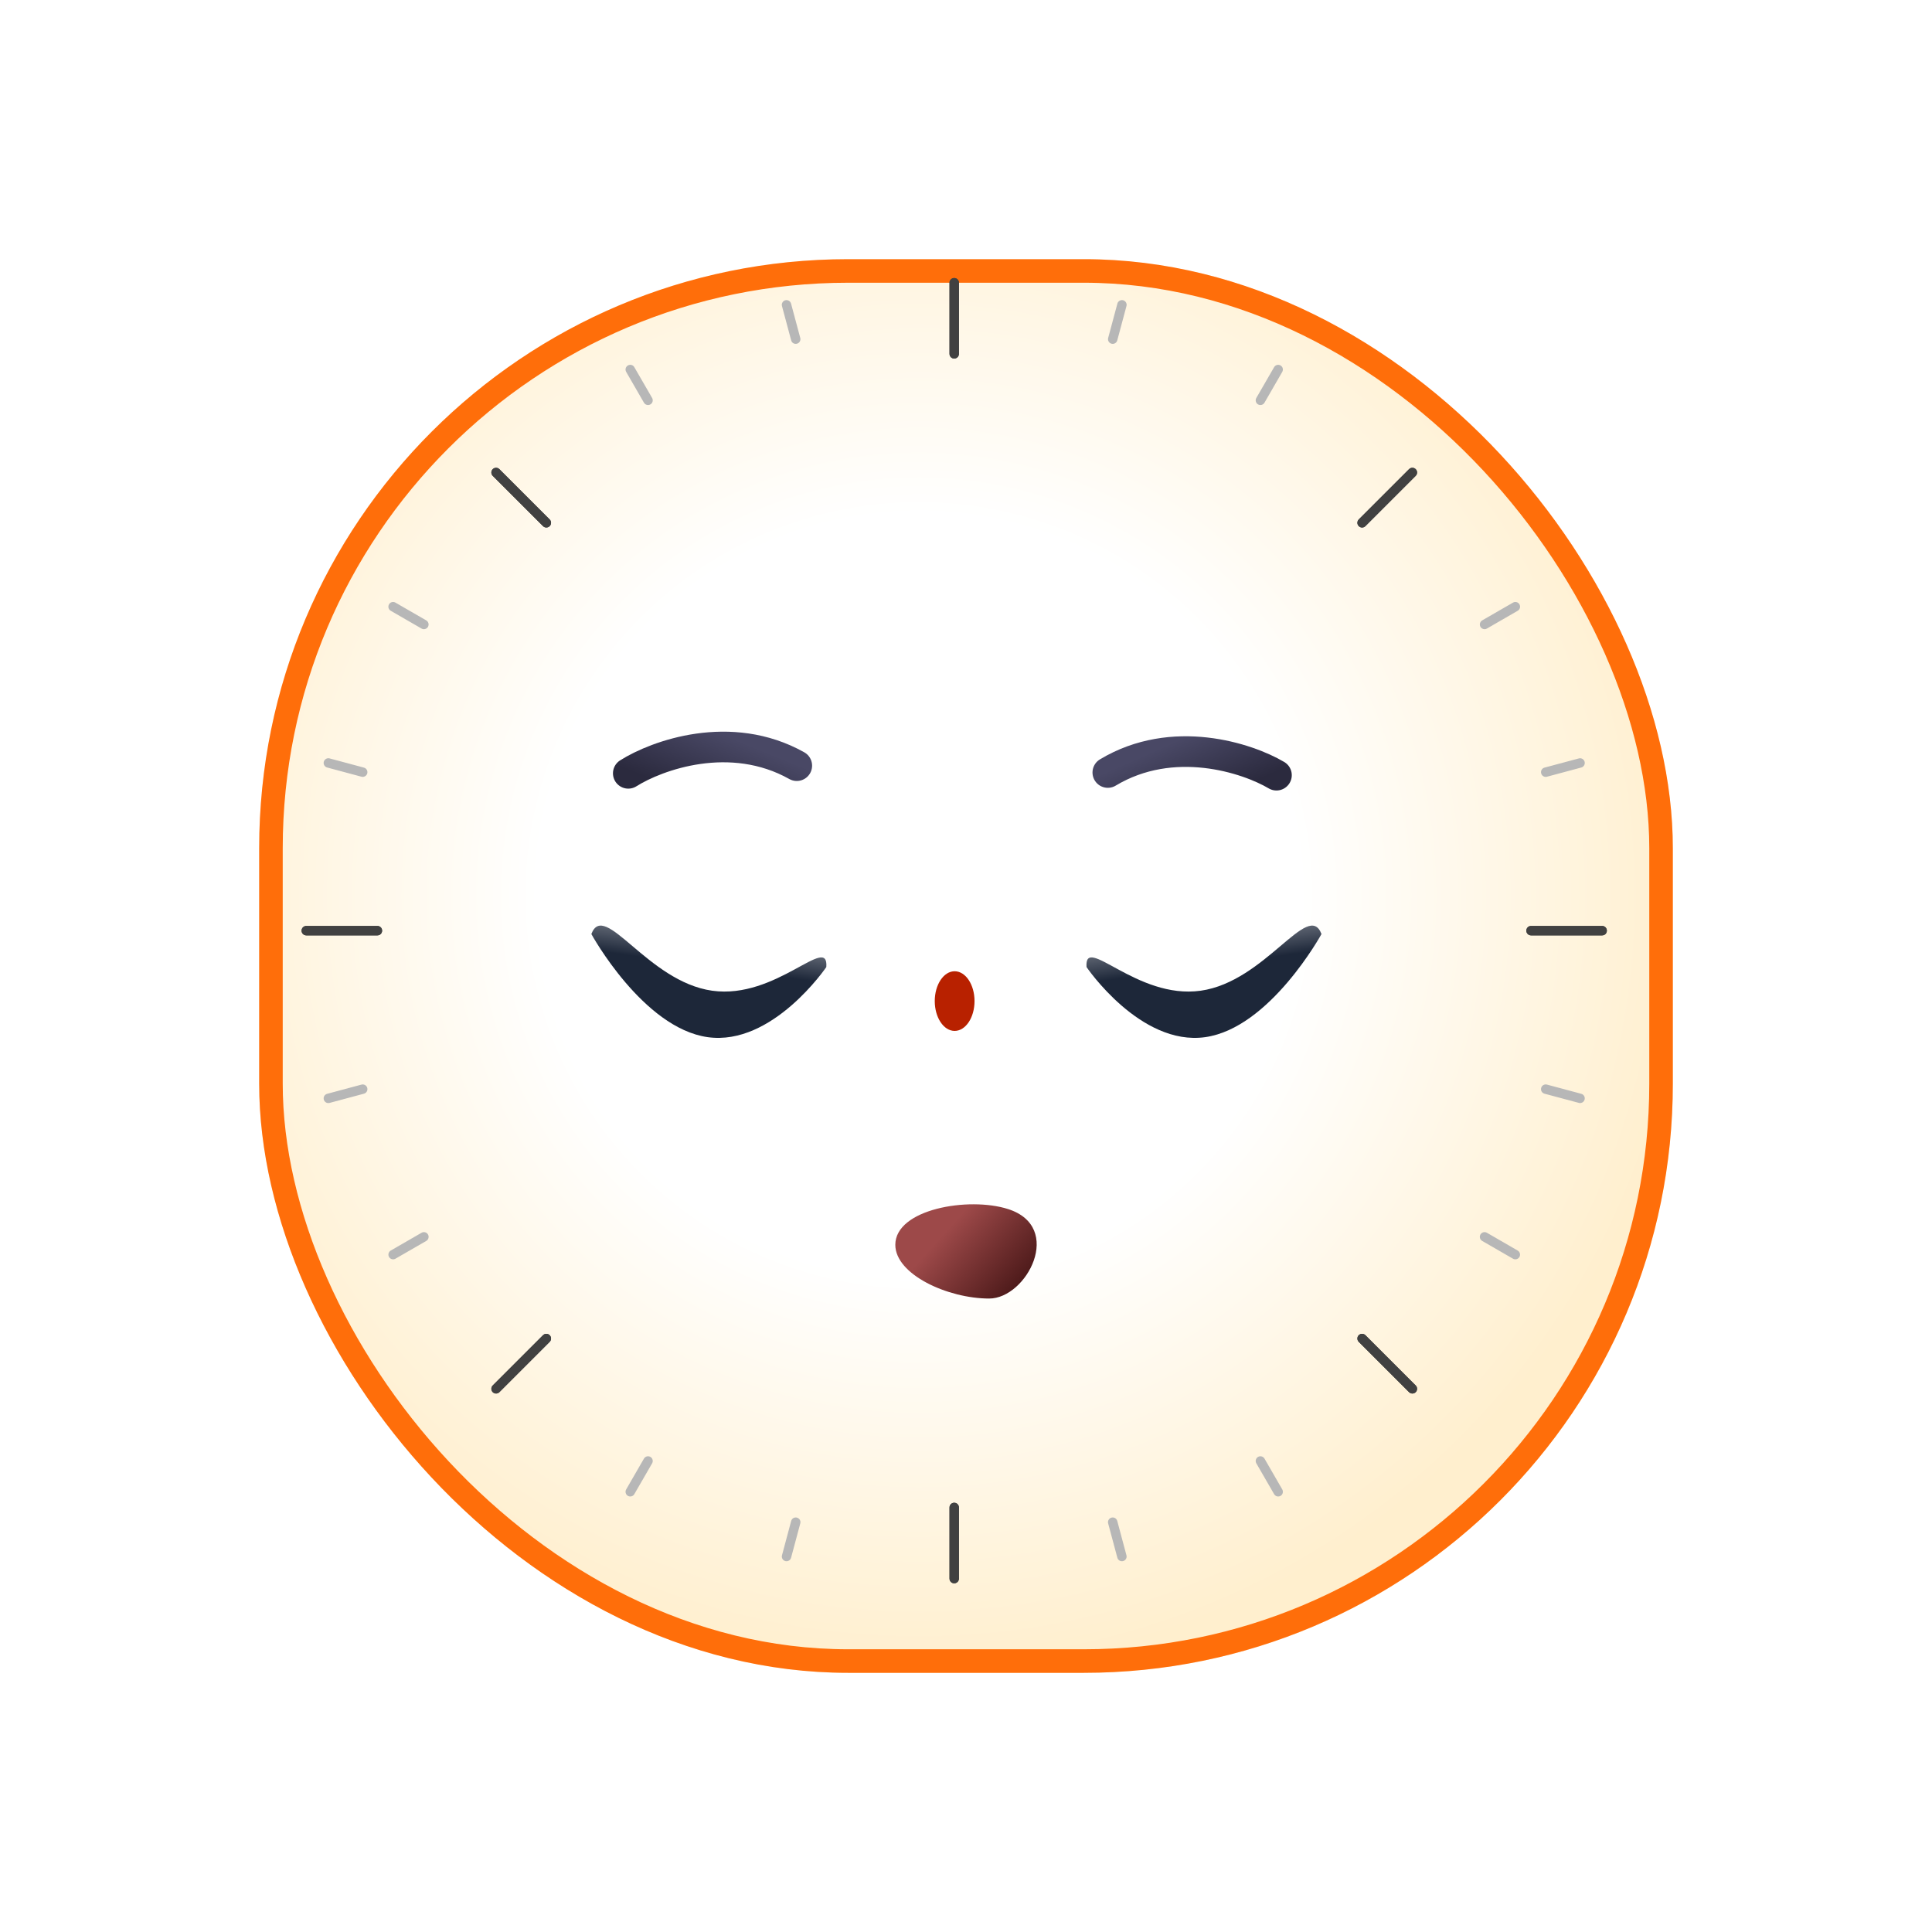 <svg width="82" height="82" viewBox="0 0 82 82" fill="none" xmlns="http://www.w3.org/2000/svg">
<g filter="url(#filter0_d_4090_52388)">
<rect x="10" y="10" width="60" height="60" rx="25" fill="url(#paint0_radial_4090_52388)"/>
<rect x="10.5" y="10.5" width="59" height="59" rx="24.5" stroke="#FF6E0A"/>
</g>
<path d="M40.3 67C40.3 67.111 40.389 67.2 40.5 67.2C40.611 67.2 40.7 67.111 40.7 67H40.3ZM40.7 63.982C40.7 63.871 40.611 63.782 40.5 63.782C40.389 63.782 40.3 63.871 40.3 63.982H40.7ZM40.3 15.018C40.3 15.129 40.389 15.218 40.5 15.218C40.611 15.218 40.7 15.129 40.7 15.018H40.3ZM40.7 12C40.7 11.889 40.611 11.8 40.5 11.8C40.389 11.8 40.3 11.889 40.3 12H40.7ZM40.7 67V63.982H40.3V67H40.7ZM40.7 15.018V12H40.3V15.018H40.7Z" fill="#414141"/>
<path d="M13 39.3C12.889 39.3 12.8 39.389 12.8 39.5C12.8 39.611 12.889 39.7 13 39.7L13 39.3ZM16.018 39.7C16.129 39.7 16.218 39.611 16.218 39.5C16.218 39.389 16.129 39.3 16.018 39.3L16.018 39.7ZM64.982 39.3C64.871 39.3 64.782 39.389 64.782 39.5C64.782 39.611 64.871 39.7 64.982 39.7L64.982 39.3ZM68 39.7C68.111 39.7 68.2 39.611 68.2 39.5C68.2 39.389 68.111 39.3 68 39.3L68 39.7ZM13 39.7L16.018 39.7L16.018 39.3L13 39.3L13 39.7ZM64.982 39.7L68 39.7L68 39.3L64.982 39.3L64.982 39.7Z" fill="#414141"/>
<path d="M20.913 58.804C20.835 58.882 20.835 59.009 20.913 59.087C20.991 59.165 21.118 59.165 21.196 59.087L20.913 58.804ZM23.33 56.953C23.408 56.875 23.408 56.748 23.33 56.67C23.252 56.592 23.125 56.592 23.047 56.67L23.33 56.953ZM57.67 22.047C57.592 22.126 57.592 22.252 57.67 22.33C57.748 22.409 57.874 22.409 57.953 22.33L57.67 22.047ZM60.087 20.196C60.165 20.118 60.165 19.991 60.087 19.913C60.009 19.835 59.882 19.835 59.804 19.913L60.087 20.196ZM21.196 59.087L23.33 56.953L23.047 56.67L20.913 58.804L21.196 59.087ZM57.953 22.33L60.087 20.196L59.804 19.913L57.67 22.047L57.953 22.33Z" fill="#414141"/>
<path d="M21.196 19.913C21.118 19.835 20.991 19.835 20.913 19.913C20.835 19.991 20.835 20.118 20.913 20.196L21.196 19.913ZM23.047 22.33C23.125 22.408 23.252 22.408 23.33 22.33C23.408 22.252 23.408 22.125 23.33 22.047L23.047 22.33ZM57.953 56.67C57.874 56.592 57.748 56.592 57.67 56.67C57.592 56.748 57.592 56.874 57.67 56.953L57.953 56.67ZM59.804 59.087C59.882 59.165 60.009 59.165 60.087 59.087C60.165 59.009 60.165 58.882 60.087 58.804L59.804 59.087ZM20.913 20.196L23.047 22.33L23.33 22.047L21.196 19.913L20.913 20.196ZM57.67 56.953L59.804 59.087L60.087 58.804L57.953 56.67L57.67 56.953Z" fill="#414141"/>
<path d="M40.3 67C40.3 67.111 40.389 67.2 40.5 67.2C40.611 67.2 40.7 67.111 40.7 67H40.3ZM40.7 63.982C40.7 63.871 40.611 63.782 40.5 63.782C40.389 63.782 40.3 63.871 40.3 63.982H40.7ZM40.3 15.018C40.3 15.129 40.389 15.218 40.5 15.218C40.611 15.218 40.7 15.129 40.7 15.018H40.3ZM40.7 12C40.7 11.889 40.611 11.8 40.5 11.8C40.389 11.8 40.3 11.889 40.3 12H40.7ZM40.7 67V63.982H40.3V67H40.7ZM40.7 15.018V12H40.3V15.018H40.7Z" fill="#414141"/>
<path d="M13 39.3C12.889 39.3 12.8 39.389 12.8 39.5C12.8 39.611 12.889 39.7 13 39.7L13 39.3ZM16.018 39.7C16.129 39.7 16.218 39.611 16.218 39.5C16.218 39.389 16.129 39.3 16.018 39.3L16.018 39.7ZM64.982 39.3C64.871 39.3 64.782 39.389 64.782 39.5C64.782 39.611 64.871 39.7 64.982 39.7L64.982 39.3ZM68 39.7C68.111 39.7 68.2 39.611 68.2 39.5C68.2 39.389 68.111 39.3 68 39.3L68 39.7ZM13 39.7L16.018 39.7L16.018 39.3L13 39.3L13 39.7ZM64.982 39.7L68 39.7L68 39.3L64.982 39.3L64.982 39.7Z" fill="#414141"/>
<path d="M20.913 58.804C20.835 58.882 20.835 59.009 20.913 59.087C20.991 59.165 21.118 59.165 21.196 59.087L20.913 58.804ZM23.33 56.953C23.408 56.875 23.408 56.748 23.33 56.67C23.252 56.592 23.125 56.592 23.047 56.67L23.33 56.953ZM57.67 22.047C57.592 22.126 57.592 22.252 57.67 22.33C57.748 22.409 57.874 22.409 57.953 22.33L57.67 22.047ZM60.087 20.196C60.165 20.118 60.165 19.991 60.087 19.913C60.009 19.835 59.882 19.835 59.804 19.913L60.087 20.196ZM21.196 59.087L23.33 56.953L23.047 56.67L20.913 58.804L21.196 59.087ZM57.953 22.33L60.087 20.196L59.804 19.913L57.67 22.047L57.953 22.33Z" fill="#414141"/>
<path d="M21.196 19.913C21.118 19.835 20.991 19.835 20.913 19.913C20.835 19.991 20.835 20.118 20.913 20.196L21.196 19.913ZM23.047 22.33C23.125 22.408 23.252 22.408 23.33 22.33C23.408 22.252 23.408 22.125 23.33 22.047L23.047 22.33ZM57.953 56.67C57.874 56.592 57.748 56.592 57.67 56.67C57.592 56.748 57.592 56.874 57.67 56.953L57.953 56.67ZM59.804 59.087C59.882 59.165 60.009 59.165 60.087 59.087C60.165 59.009 60.165 58.882 60.087 58.804L59.804 59.087ZM20.913 20.196L23.047 22.33L23.33 22.047L21.196 19.913L20.913 20.196ZM57.67 56.953L59.804 59.087L60.087 58.804L57.953 56.67L57.67 56.953Z" fill="#414141"/>
<path d="M26.923 15.584C26.868 15.488 26.746 15.456 26.65 15.511C26.554 15.566 26.522 15.688 26.577 15.784L26.923 15.584ZM54.077 63.415C54.132 63.511 54.254 63.544 54.35 63.489C54.446 63.433 54.478 63.311 54.423 63.215L54.077 63.415ZM27.331 17.091C27.387 17.187 27.509 17.219 27.605 17.164C27.7 17.109 27.733 16.987 27.678 16.891L27.331 17.091ZM53.669 61.908C53.613 61.813 53.491 61.78 53.395 61.835C53.3 61.891 53.267 62.013 53.322 62.108L53.669 61.908ZM26.577 15.784L27.331 17.091L27.678 16.891L26.923 15.584L26.577 15.784ZM53.322 62.108L54.077 63.415L54.423 63.215L53.669 61.908L53.322 62.108Z" fill="#B7B7B7"/>
<path d="M54.077 15.584C54.132 15.488 54.254 15.456 54.35 15.511C54.446 15.566 54.478 15.688 54.423 15.784L54.077 15.584ZM26.923 63.415C26.868 63.511 26.746 63.544 26.65 63.489C26.554 63.433 26.522 63.311 26.577 63.215L26.923 63.415ZM53.669 17.091C53.613 17.187 53.491 17.219 53.395 17.164C53.3 17.109 53.267 16.987 53.322 16.891L53.669 17.091ZM27.331 61.908C27.387 61.813 27.509 61.78 27.605 61.835C27.7 61.891 27.733 62.013 27.678 62.108L27.331 61.908ZM54.423 15.784L53.669 17.091L53.322 16.891L54.077 15.584L54.423 15.784ZM27.678 62.108L26.923 63.415L26.577 63.215L27.331 61.908L27.678 62.108Z" fill="#B7B7B7"/>
<path d="M47.425 12.886C47.453 12.779 47.563 12.716 47.67 12.744C47.776 12.773 47.84 12.883 47.811 12.989L47.425 12.886ZM33.576 66.115C33.547 66.222 33.438 66.285 33.331 66.257C33.224 66.228 33.161 66.118 33.19 66.012L33.576 66.115ZM47.42 14.447C47.392 14.554 47.282 14.617 47.175 14.588C47.069 14.56 47.005 14.45 47.034 14.344L47.42 14.447ZM33.58 64.554C33.609 64.447 33.718 64.384 33.825 64.413C33.932 64.441 33.995 64.551 33.967 64.657L33.58 64.554ZM47.811 12.989L47.42 14.447L47.034 14.344L47.425 12.886L47.811 12.989ZM33.967 64.657L33.576 66.115L33.19 66.012L33.58 64.554L33.967 64.657Z" fill="#B7B7B7"/>
<path d="M33.189 12.989C33.16 12.883 33.224 12.773 33.33 12.744C33.437 12.716 33.547 12.779 33.575 12.886L33.189 12.989ZM47.81 66.012C47.839 66.118 47.776 66.228 47.669 66.257C47.562 66.285 47.453 66.222 47.424 66.115L47.81 66.012ZM33.966 14.344C33.995 14.45 33.931 14.56 33.825 14.588C33.718 14.617 33.608 14.554 33.58 14.447L33.966 14.344ZM47.033 64.657C47.005 64.551 47.068 64.441 47.175 64.413C47.282 64.384 47.391 64.447 47.42 64.554L47.033 64.657ZM33.575 12.886L33.966 14.344L33.58 14.447L33.189 12.989L33.575 12.886ZM47.42 64.554L47.81 66.012L47.424 66.115L47.033 64.657L47.42 64.554Z" fill="#B7B7B7"/>
<path d="M13.885 32.575C13.778 32.547 13.715 32.437 13.743 32.33C13.772 32.224 13.882 32.16 13.988 32.189L13.885 32.575ZM67.114 46.424C67.221 46.453 67.284 46.562 67.256 46.669C67.227 46.776 67.117 46.839 67.011 46.81L67.114 46.424ZM15.446 32.58C15.553 32.608 15.616 32.718 15.588 32.825C15.559 32.931 15.449 32.995 15.342 32.966L15.446 32.58ZM65.553 46.42C65.446 46.391 65.383 46.282 65.412 46.175C65.44 46.068 65.55 46.005 65.656 46.033L65.553 46.42ZM13.988 32.189L15.446 32.58L15.342 32.966L13.885 32.575L13.988 32.189ZM65.656 46.033L67.114 46.424L67.011 46.81L65.553 46.42L65.656 46.033Z" fill="#B7B7B7"/>
<path d="M13.988 46.811C13.882 46.84 13.772 46.776 13.743 46.67C13.715 46.563 13.778 46.453 13.885 46.425L13.988 46.811ZM67.011 32.19C67.117 32.161 67.227 32.224 67.256 32.331C67.284 32.438 67.221 32.547 67.114 32.576L67.011 32.19ZM15.342 46.034C15.449 46.005 15.559 46.069 15.588 46.175C15.616 46.282 15.553 46.392 15.446 46.42L15.342 46.034ZM65.656 32.967C65.55 32.995 65.44 32.932 65.412 32.825C65.383 32.718 65.446 32.609 65.553 32.58L65.656 32.967ZM13.885 46.425L15.342 46.034L15.446 46.42L13.988 46.811L13.885 46.425ZM65.553 32.58L67.011 32.19L67.114 32.576L65.656 32.967L65.553 32.58Z" fill="#B7B7B7"/>
<path d="M16.584 25.923C16.488 25.868 16.456 25.746 16.511 25.65C16.566 25.554 16.688 25.522 16.784 25.577L16.584 25.923ZM64.415 53.077C64.511 53.132 64.544 53.254 64.489 53.35C64.433 53.446 64.311 53.478 64.215 53.423L64.415 53.077ZM18.091 26.331C18.187 26.387 18.219 26.509 18.164 26.605C18.109 26.7 17.987 26.733 17.891 26.678L18.091 26.331ZM62.908 52.669C62.813 52.613 62.78 52.491 62.835 52.395C62.891 52.3 63.013 52.267 63.108 52.322L62.908 52.669ZM16.784 25.577L18.091 26.331L17.891 26.678L16.584 25.923L16.784 25.577ZM63.108 52.322L64.415 53.077L64.215 53.423L62.908 52.669L63.108 52.322Z" fill="#B7B7B7"/>
<path d="M16.585 53.077C16.489 53.132 16.457 53.254 16.512 53.35C16.567 53.446 16.689 53.478 16.785 53.423L16.585 53.077ZM64.416 25.923C64.512 25.868 64.545 25.746 64.49 25.65C64.434 25.554 64.312 25.522 64.216 25.577L64.416 25.923ZM18.092 52.669C18.188 52.613 18.22 52.491 18.165 52.395C18.11 52.3 17.988 52.267 17.892 52.322L18.092 52.669ZM62.909 26.331C62.814 26.387 62.781 26.509 62.836 26.605C62.892 26.7 63.014 26.733 63.109 26.678L62.909 26.331ZM16.785 53.423L18.092 52.669L17.892 52.322L16.585 53.077L16.785 53.423ZM63.109 26.678L64.416 25.923L64.216 25.577L62.909 26.331L63.109 26.678Z" fill="#B7B7B7"/>
<path d="M26.666 32.822C27.878 32.056 31.005 30.919 33.818 32.497" stroke="url(#paint1_linear_4090_52388)" stroke-width="1.3" stroke-linecap="round"/>
<path d="M54.177 32.901C52.943 32.171 49.784 31.127 47.019 32.787" stroke="url(#paint2_linear_4090_52388)" stroke-width="1.3" stroke-linecap="round"/>
<path d="M41.984 55.114C40.224 55.114 38 54.093 38 52.834C38 51.315 41.111 50.783 42.781 51.315C45.172 52.075 43.578 55.114 41.984 55.114Z" fill="url(#paint3_linear_4090_52388)"/>
<path d="M56.088 39.643C56.088 39.643 53.904 43.633 51.151 44.02C48.397 44.407 46.116 41.045 46.116 41.045C46.009 39.612 48.236 42.432 50.96 42.049C53.714 41.662 55.531 38.178 56.088 39.643Z" fill="url(#paint4_linear_4090_52388)"/>
<path d="M25.099 39.643C25.099 39.643 27.283 43.633 30.037 44.02C32.791 44.407 35.071 41.045 35.071 41.045C35.178 39.612 32.952 42.432 30.228 42.049C27.474 41.662 25.657 38.178 25.099 39.643Z" fill="url(#paint5_linear_4090_52388)"/>
<ellipse cx="40.518" cy="42.489" rx="0.844" ry="1.266" fill="#B82100"/>
<defs>
<filter id="filter0_d_4090_52388" x="0" y="0" width="82" height="82" filterUnits="userSpaceOnUse" color-interpolation-filters="sRGB">
<feFlood flood-opacity="0" result="BackgroundImageFix"/>
<feColorMatrix in="SourceAlpha" type="matrix" values="0 0 0 0 0 0 0 0 0 0 0 0 0 0 0 0 0 0 127 0" result="hardAlpha"/>
<feOffset dx="1" dy="1"/>
<feGaussianBlur stdDeviation="5.5"/>
<feComposite in2="hardAlpha" operator="out"/>
<feColorMatrix type="matrix" values="0 0 0 0 0 0 0 0 0 0 0 0 0 0 0 0 0 0 0.28 0"/>
<feBlend mode="normal" in2="BackgroundImageFix" result="effect1_dropShadow_4090_52388"/>
<feBlend mode="normal" in="SourceGraphic" in2="effect1_dropShadow_4090_52388" result="shape"/>
</filter>
<radialGradient id="paint0_radial_4090_52388" cx="0" cy="0" r="1" gradientUnits="userSpaceOnUse" gradientTransform="translate(38 37) rotate(86.532) scale(33.06)">
<stop offset="0.49" stop-color="white"/>
<stop offset="1" stop-color="#FFEFCE"/>
</radialGradient>
<linearGradient id="paint1_linear_4090_52388" x1="30.826" y1="31.227" x2="29.676" y2="34.049" gradientUnits="userSpaceOnUse">
<stop stop-color="#494865"/>
<stop offset="0.959" stop-color="#2B2A3E"/>
</linearGradient>
<linearGradient id="paint2_linear_4090_52388" x1="49.972" y1="31.429" x2="51.205" y2="34.216" gradientUnits="userSpaceOnUse">
<stop stop-color="#494865"/>
<stop offset="0.959" stop-color="#2B2A3E"/>
</linearGradient>
<linearGradient id="paint3_linear_4090_52388" x1="41.187" y1="51.114" x2="44.83" y2="54.411" gradientUnits="userSpaceOnUse">
<stop stop-color="#9D4949"/>
<stop offset="1" stop-color="#370D0D"/>
</linearGradient>
<linearGradient id="paint4_linear_4090_52388" x1="51.008" y1="39.675" x2="51.196" y2="41.013" gradientUnits="userSpaceOnUse">
<stop stop-color="#6B717D"/>
<stop offset="1" stop-color="#1D2739"/>
</linearGradient>
<linearGradient id="paint5_linear_4090_52388" x1="30.18" y1="39.675" x2="29.991" y2="41.013" gradientUnits="userSpaceOnUse">
<stop stop-color="#6B717D"/>
<stop offset="1" stop-color="#1D2739"/>
</linearGradient>
</defs>
</svg>

